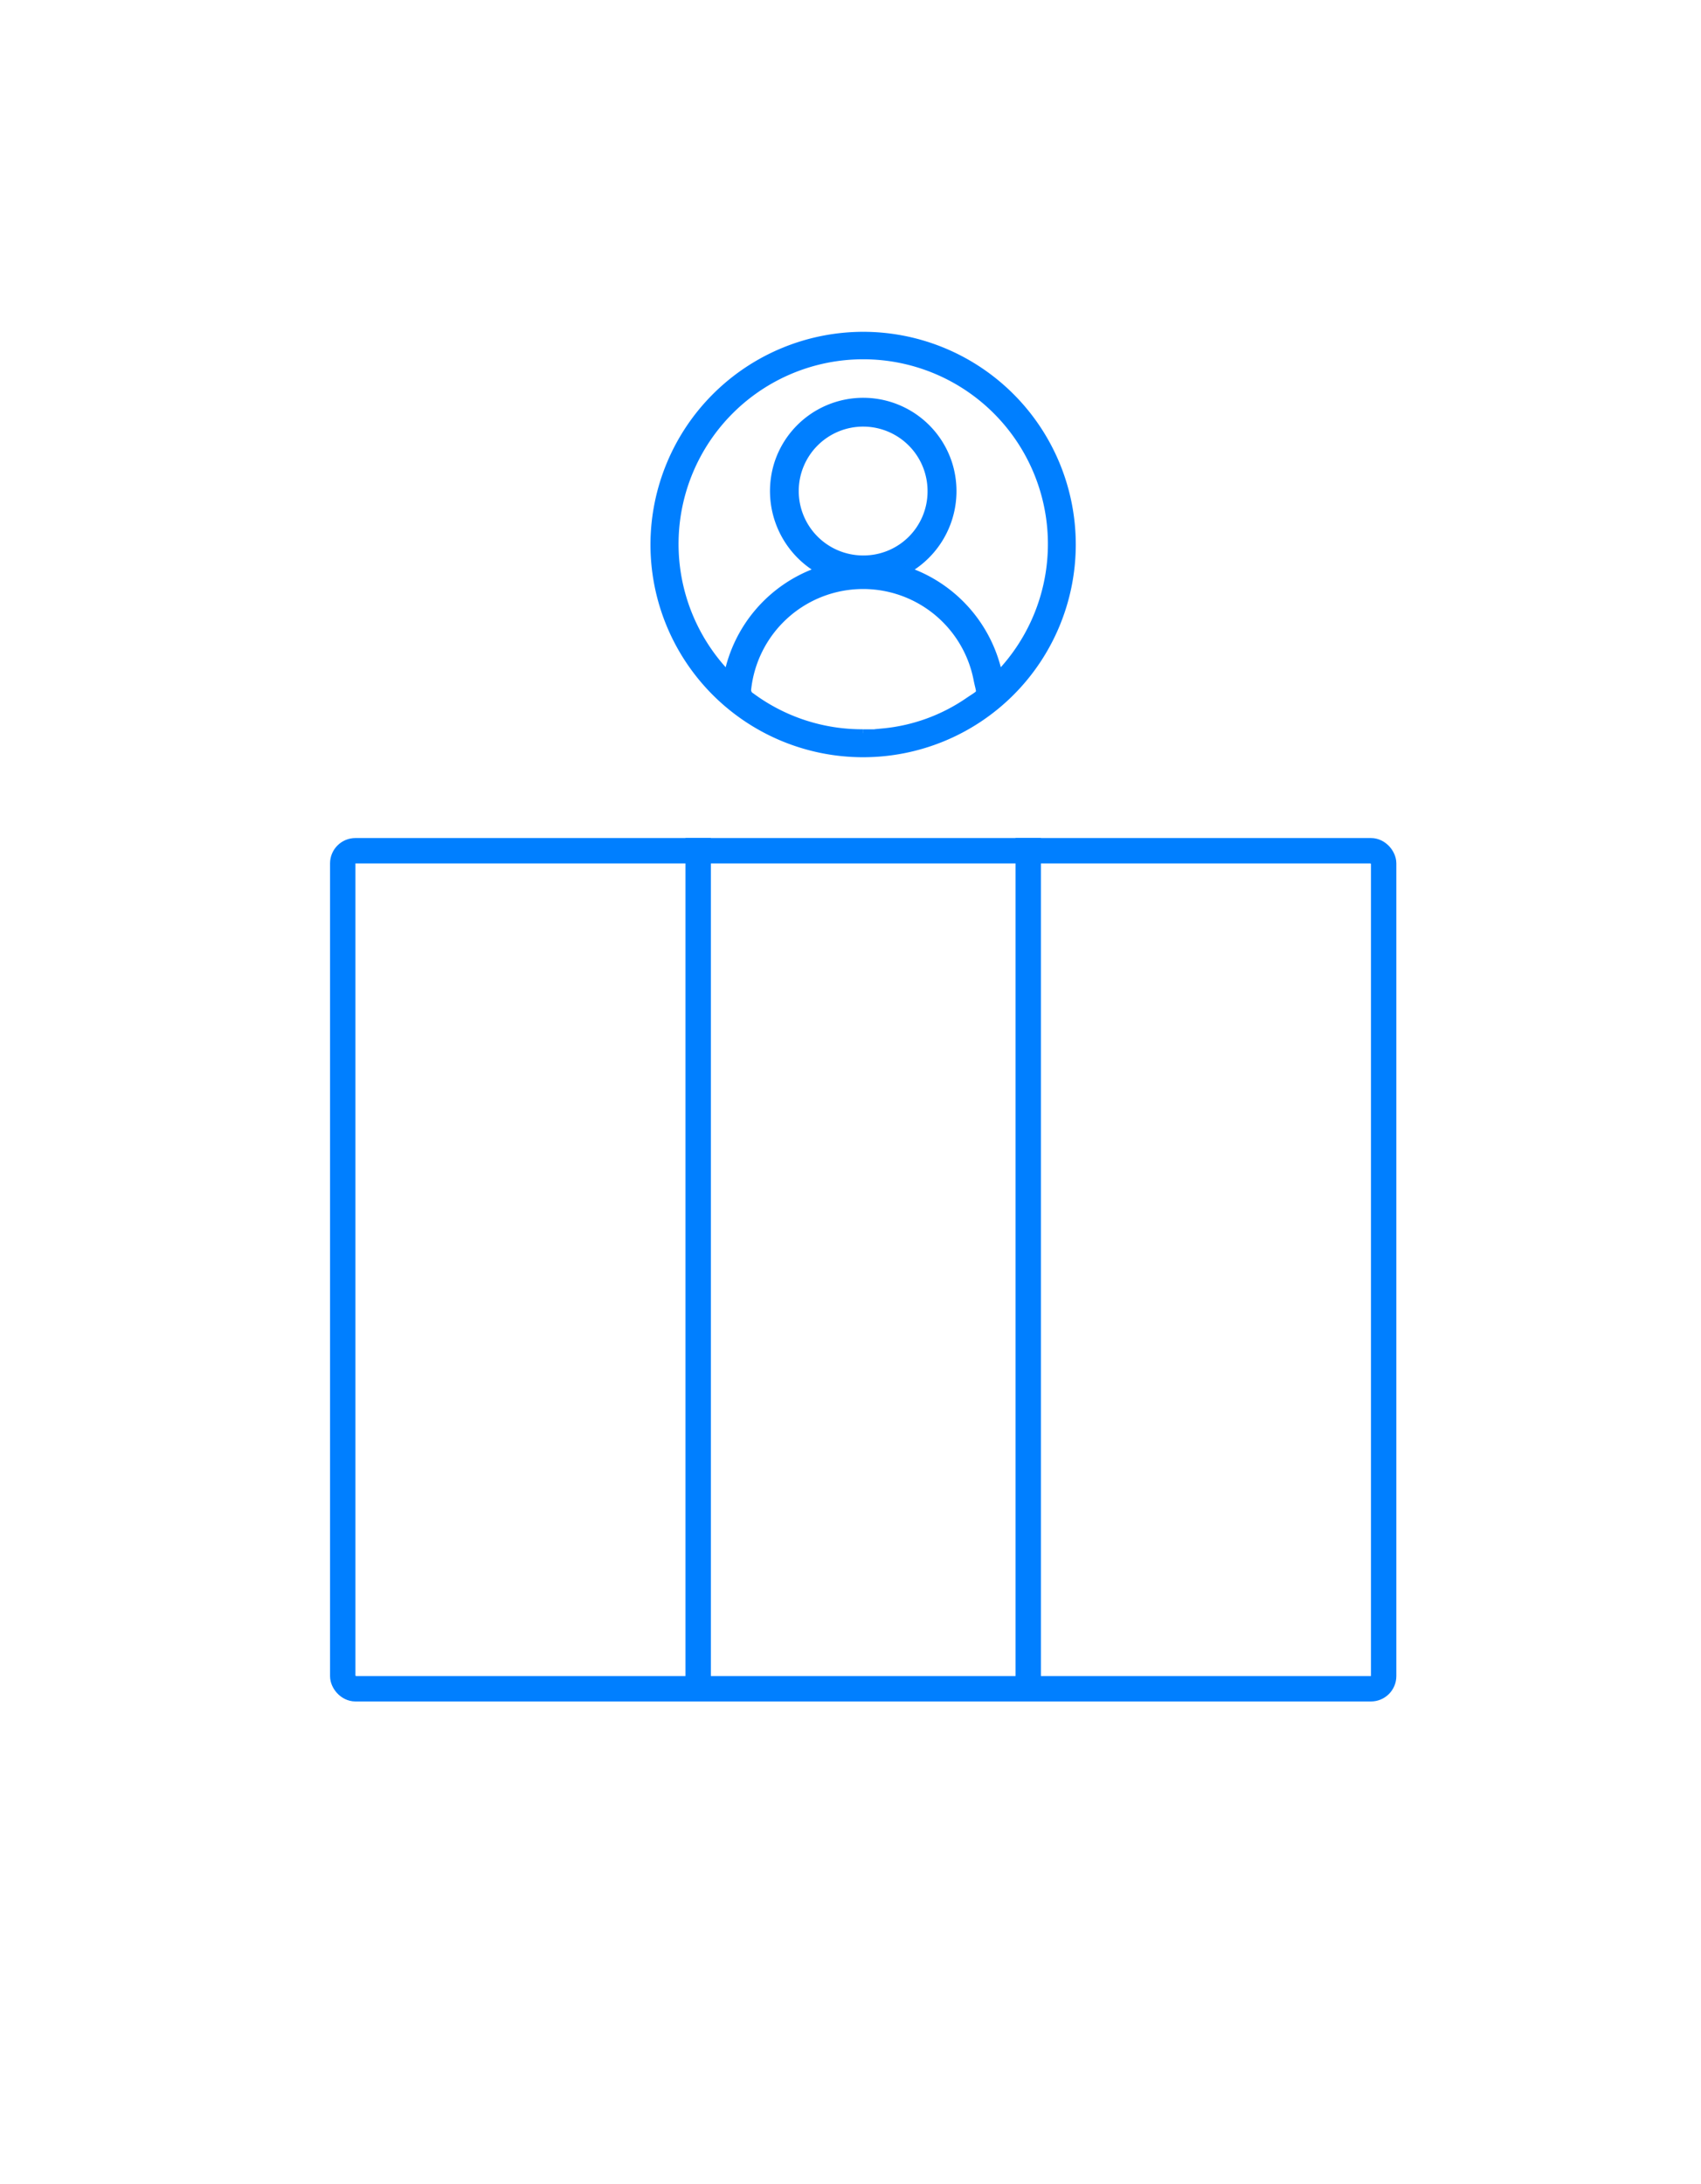<svg xmlns="http://www.w3.org/2000/svg" xmlns:xlink="http://www.w3.org/1999/xlink" width="67" height="86" viewBox="0 0 67 86">
  <defs>
    <filter id="Rectangle_1053" x="0" y="0" width="67" height="86" filterUnits="userSpaceOnUse">
      <feOffset dy="3" input="SourceAlpha"/>
      <feGaussianBlur stdDeviation="3" result="blur"/>
      <feFlood flood-opacity="0.161"/>
      <feComposite operator="in" in2="blur"/>
      <feComposite in="SourceGraphic"/>
    </filter>
    <clipPath id="clip-path">
      <rect id="Rectangle_1042" data-name="Rectangle 1042" width="51.16" height="68.214" transform="translate(-1)" fill="rgba(0,0,0,0)"/>
    </clipPath>
  </defs>
  <g id="SAPicon" transform="translate(8.42 6)">
    <g transform="matrix(1, 0, 0, 1, -8.42, -6)" filter="url(#Rectangle_1053)">
      <rect id="Rectangle_1053-2" data-name="Rectangle 1053" width="49" height="68" rx="3" transform="translate(9 6)" fill="#fff"/>
    </g>
    <path id="file-alt" d="M53.779,14.978Z" transform="translate(-0.809 0.463)" fill="#edf6ff"/>
    <g id="Group_1487" data-name="Group 1487" transform="translate(1 0.262)" clip-path="url(#clip-path)">
      <g id="Rectangle_1045" data-name="Rectangle 1045" transform="translate(3.58 26.738)" fill="none" stroke="#007fff" stroke-width="1">
        <rect width="42" height="34" rx="1" stroke="none"/>
        <rect x="0.5" y="0.5" width="41" height="33" rx="0.5" fill="none"/>
      </g>
      <line id="Line_289" data-name="Line 289" y2="33.166" transform="translate(18.08 26.738)" fill="none" stroke="#007fff" stroke-width="1"/>
      <line id="Line_290" data-name="Line 290" y2="33.166" transform="translate(31.08 26.738)" fill="none" stroke="#007fff" stroke-width="1"/>
    </g>
    <path id="Path_7109" data-name="Path 7109" d="M91.018,83.013a8.226,8.226,0,1,1-8.246,8.206,8.239,8.239,0,0,1,8.246-8.206m5.32,13.368a7.424,7.424,0,1,0-10.671,0,5.507,5.507,0,0,1,3.645-4.124,3.578,3.578,0,0,1-1.65-4.25,3.526,3.526,0,0,1,6.7.062,3.567,3.567,0,0,1-1.675,4.188,5.523,5.523,0,0,1,3.652,4.124m-5.35,2.285c.157,0,.315,0,.472,0,.107,0,.213-.025.32-.035a7.114,7.114,0,0,0,3.368-1.222c.563-.383.476-.222.35-.853a4.585,4.585,0,0,0-9.059.367.29.29,0,0,0,.146.3,7.34,7.34,0,0,0,4.4,1.441m0-6.844a2.672,2.672,0,0,0,2.7-2.664,2.687,2.687,0,1,0-2.7,2.664" transform="translate(-65.421 -75.797)" fill="#007fff" stroke="#007fff" stroke-width="0.3"/>
  </g>
</svg>
